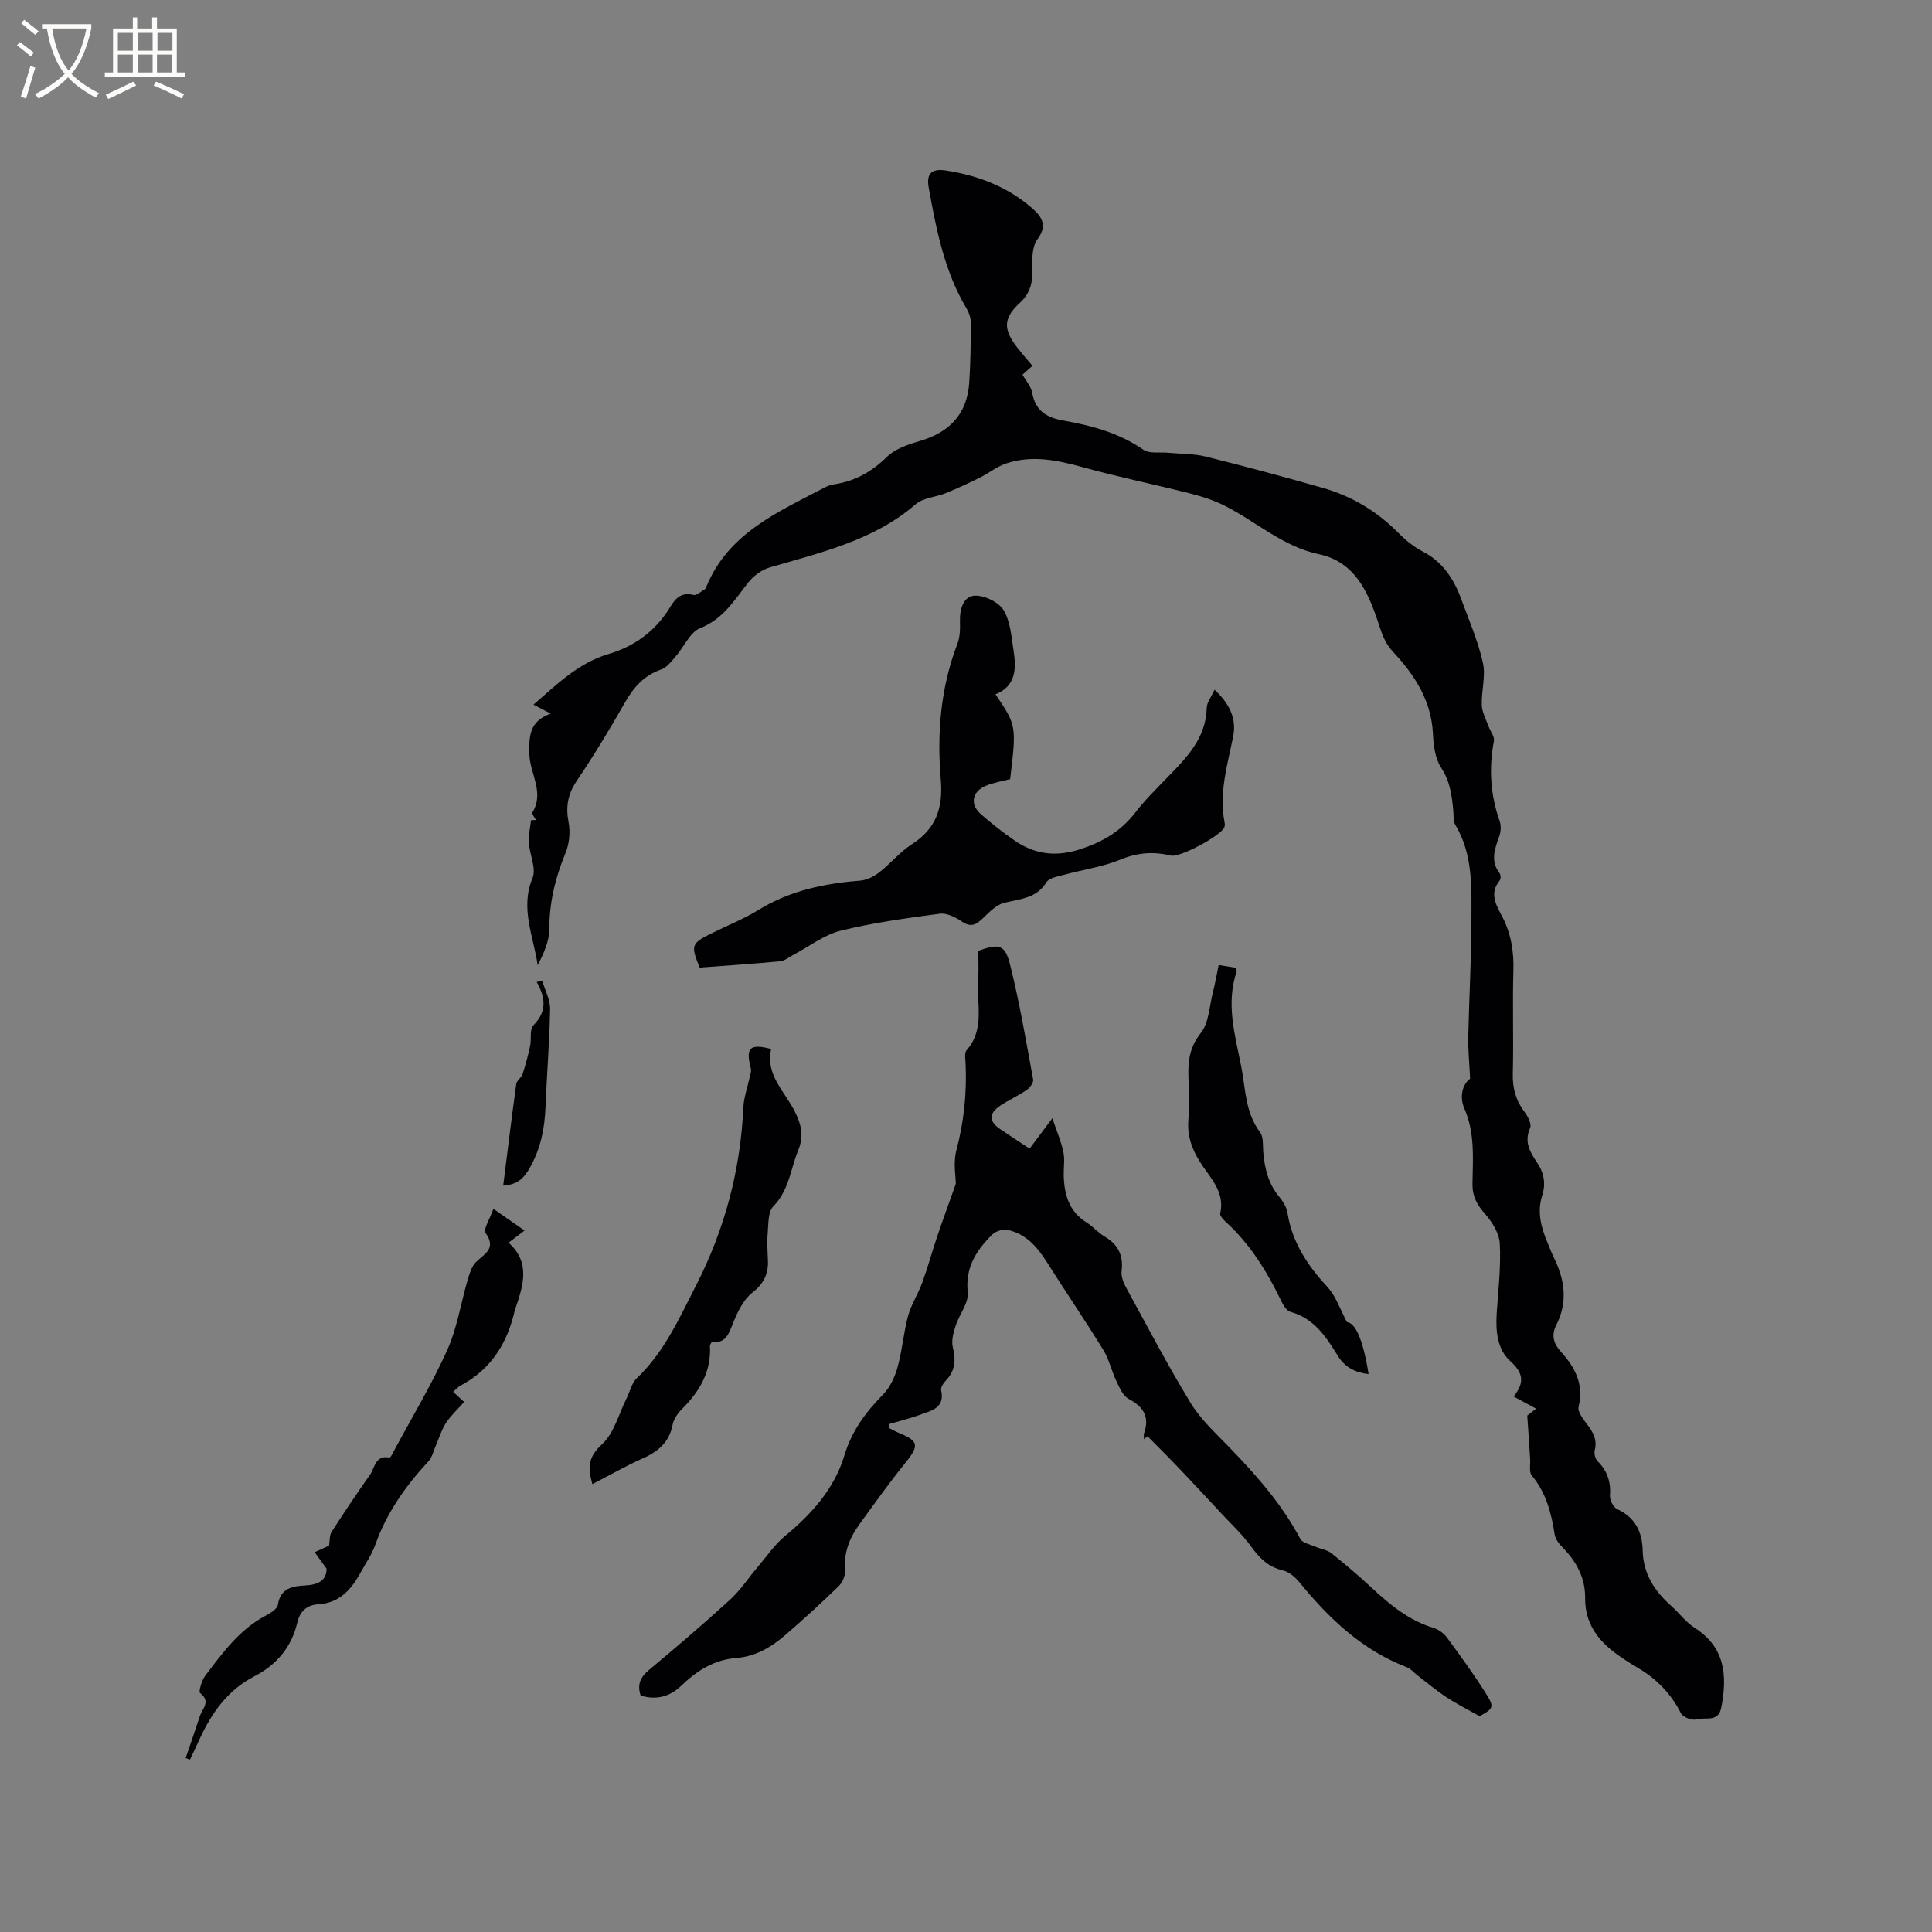 <svg enable-background="new 0 0 400 400" viewBox="0 0 400 400" xmlns="http://www.w3.org/2000/svg"><rect x="0" y="0" width="400" height="400" fill="#808080" stroke="none"/><g fill="#010103"><path d="m316.2 293.08c.32-.25 1.05-.82 1.84-1.43-1.58-.85-3-1.62-4.66-2.51 2.35-2.95 1.98-4.92-.73-7.37-2.73-2.48-3.02-6.37-2.76-10.1.33-4.74.88-9.51.62-14.23-.12-2.14-1.61-4.49-3.11-6.19-1.64-1.87-2.58-3.59-2.54-6.14.08-5.26.54-10.54-1.7-15.66-1.04-2.36-.35-5.03 1.21-6.11-.16-3.33-.44-6.04-.38-8.74.17-8.03.64-16.05.65-24.07.01-6.73.37-13.6-3.34-19.77-.45-.74-.31-1.85-.4-2.8-.29-3.15-.65-6.14-2.52-9-1.25-1.9-1.59-4.62-1.7-7-.33-6.93-3.81-12.25-8.31-17.05-1.75-1.86-2.33-3.98-3.12-6.31-2.08-6.19-4.83-12.31-12.19-13.86-7.42-1.57-12.9-6.68-19.37-9.97-2.3-1.17-4.83-1.98-7.34-2.62-7.36-1.87-14.83-3.38-22.14-5.41-5.31-1.47-10.54-2.57-15.9-.78-1.94.65-3.63 2.04-5.5 2.96-2.3 1.14-4.64 2.22-7.02 3.19-2.04.83-4.63.93-6.18 2.27-8.77 7.57-19.65 9.99-30.29 13.12-1.65.49-3.34 1.75-4.42 3.12-2.86 3.63-5.15 7.53-9.92 9.42-2.14.85-3.37 3.91-5.11 5.9-.88 1.01-1.82 2.27-2.98 2.67-3.54 1.23-5.69 3.65-7.49 6.82-3.14 5.52-6.44 10.97-9.99 16.24-1.86 2.76-2.32 5.36-1.69 8.59.39 2.02.15 4.45-.64 6.35-2.09 5.07-3.35 10.18-3.35 15.71 0 2.55-1.16 5.09-2.41 7.52-.88-6.07-3.67-11.79-1.07-18.05.83-2-.62-4.89-.77-7.38-.09-1.52.29-3.07.47-4.61.34-.01.67-.01 1.01-.02-.26-.53-.9-1.29-.74-1.56 2.58-4.2-.57-8.12-.63-12.19-.06-3.67.01-6.71 4.42-8.28-1.43-.75-2.4-1.26-3.56-1.86 4.83-4.19 9.28-8.61 15.46-10.45 5.63-1.67 9.96-4.93 12.98-9.97 1.04-1.73 2.34-2.89 4.68-2.29.62.16 1.52-.69 2.27-1.12.17-.09.3-.32.37-.51 4.56-11.22 14.92-15.55 24.61-20.66.64-.34 1.39-.54 2.11-.65 4.21-.68 7.6-2.62 10.69-5.64 1.7-1.66 4.34-2.57 6.72-3.26 6.2-1.79 9.9-5.57 10.33-12.11.27-4.12.32-8.25.33-12.37 0-1-.37-2.12-.89-3-4.61-7.72-6.26-16.36-7.83-25.01-.52-2.87.56-4.01 3.55-3.55 6.7 1.03 12.91 3.4 18.04 7.97 1.89 1.69 3 3.5.92 6.27-1.1 1.46-1.12 4-1.05 6.03.1 2.82-.39 5.1-2.58 7.12-3.47 3.2-3.49 5.51-.51 9.32.98 1.25 2.03 2.44 3.11 3.73-.81.72-1.51 1.34-2.06 1.83.73 1.31 1.76 2.42 1.98 3.68.67 3.74 2.91 5.19 6.47 5.82 5.84 1.03 11.53 2.55 16.57 6.04 1.26.87 3.42.46 5.16.63 2.59.25 5.26.17 7.75.79 8.11 2.01 16.19 4.19 24.23 6.48 6.01 1.71 11.23 4.84 15.66 9.32 1.47 1.49 3.17 2.89 5.02 3.84 4.15 2.15 6.45 5.67 7.98 9.84 1.61 4.37 3.49 8.69 4.5 13.21.62 2.76-.34 5.85-.23 8.77.06 1.5.89 2.97 1.42 4.44.36 1.01 1.26 2.09 1.09 2.98-1.08 5.66-.73 11.14 1.18 16.57.32.91.28 2.14-.05 3.07-.92 2.64-1.96 5.18.07 7.79.24.32.23 1.17-.02 1.48-2.15 2.61-.77 4.98.46 7.3 1.88 3.56 2.51 7.28 2.39 11.32-.21 7.1.06 14.21-.12 21.31-.08 3.02.6 5.56 2.42 7.95.7.92 1.52 2.54 1.16 3.34-1.27 2.83-.04 4.98 1.39 7.07 1.5 2.18 1.9 4.45 1.12 6.89-1.11 3.48-.21 6.69 1.13 9.86.41.98.77 1.98 1.24 2.93 2.29 4.59 2.98 9.26.56 14-1.14 2.23-.56 3.93 1.02 5.67 2.88 3.19 4.71 6.69 3.58 11.3-.24.99.88 2.49 1.67 3.51 1.28 1.66 2.24 3.25 1.67 5.49-.17.68.11 1.79.6 2.28 2.04 2.01 2.76 4.32 2.56 7.16-.06.91.71 2.39 1.49 2.75 3.75 1.73 5.19 4.71 5.28 8.58.11 4.78 2.44 8.39 5.9 11.45 1.66 1.48 3.03 3.37 4.87 4.55 6.37 4.08 6.77 9.96 5.5 16.52-.62 3.18-3.38 1.88-5.15 2.43-.89.28-2.78-.45-3.19-1.25-2.09-4.13-5.13-7.22-9.09-9.51-.73-.42-1.45-.88-2.16-1.34-4.82-3.08-8.66-6.72-8.6-13.1.04-4.1-1.81-7.51-4.68-10.42-.72-.72-1.47-1.7-1.62-2.65-.69-4.44-1.77-8.65-4.75-12.24-.6-.72-.25-2.23-.33-3.38-.17-2.83-.36-5.62-.6-9.01z"/><path d="m184.1 295.68c.64.32 1.27.69 1.93.96 4.24 1.72 4.32 2.64 1.37 6.29-3.33 4.11-6.4 8.44-9.51 12.72-2.04 2.81-3.23 5.87-2.93 9.49.09 1.06-.54 2.51-1.33 3.27-3.57 3.47-7.25 6.83-11.01 10.08-2.91 2.52-6.18 4.48-10.17 4.78-4.58.35-8.19 2.64-11.38 5.72-2.44 2.35-5.23 3.02-8.43 2.06-.74-2.25-.1-3.79 1.7-5.28 5.7-4.74 11.34-9.58 16.82-14.58 2.14-1.96 3.77-4.48 5.67-6.71 1.89-2.22 3.56-4.72 5.78-6.54 5.52-4.55 10.16-9.78 12.23-16.66 1.53-5.09 4.44-8.95 8.04-12.62 1.44-1.46 2.41-3.63 2.97-5.65.96-3.46 1.22-7.11 2.16-10.57.64-2.37 2.07-4.52 2.92-6.85 1.14-3.12 2.01-6.34 3.07-9.49 1.12-3.33 2.34-6.62 3.89-11 0-1.45-.57-4.37.12-6.95 1.57-5.92 2.17-11.85 1.91-17.92-.04-.94-.29-2.23.2-2.79 3.88-4.41 2.01-9.69 2.39-14.62.15-2 .03-4.01.03-5.95 4.2-1.54 5.51-1.37 6.54 2.69 2 7.88 3.34 15.93 4.82 23.93.12.64-.67 1.72-1.33 2.17-1.74 1.2-3.7 2.07-5.45 3.24-2.43 1.61-2.42 3.24-.07 4.86 1.92 1.32 3.88 2.57 6.12 4.05 1.39-1.85 2.76-3.68 4.71-6.29.92 2.73 1.82 4.81 2.28 6.99.33 1.52.04 3.17.07 4.76.09 3.98 1.05 7.52 4.72 9.82 1.34.84 2.4 2.13 3.76 2.93 2.77 1.64 3.9 3.87 3.51 7.09-.13 1.05.3 2.32.83 3.29 4.42 8.09 8.7 16.26 13.49 24.12 2.06 3.38 5.13 6.18 7.92 9.07 5.62 5.8 10.93 11.8 14.75 19.01.46.86 2.04 1.15 3.13 1.63 1.1.48 2.43.64 3.32 1.35 2.9 2.31 5.73 4.72 8.44 7.25 3.75 3.48 7.63 6.67 12.66 8.2 1.04.32 2.14 1.09 2.78 1.96 2.82 3.83 5.63 7.69 8.16 11.72 1.73 2.76 1.47 3.05-1.37 4.61-2.38-1.35-4.72-2.52-6.89-3.95-2.08-1.37-4-2.99-5.98-4.51-.74-.57-1.39-1.37-2.22-1.69-9.23-3.54-16.06-10.06-22.18-17.54-.88-1.08-2.17-2.2-3.46-2.5-3.05-.7-4.85-2.57-6.6-4.98-1.84-2.54-4.19-4.7-6.33-7.01-2.72-2.94-5.44-5.88-8.21-8.78-2.25-2.36-4.56-4.66-6.85-6.98-.25.2-.51.39-.76.59 0-.41-.11-.87.02-1.24 1.2-3.42-.15-5.47-3.2-7.11-1.16-.62-1.88-2.29-2.51-3.62-1.02-2.12-1.52-4.53-2.74-6.52-3.77-6.13-7.83-12.07-11.67-18.16-1.99-3.15-4.32-5.85-8.09-6.67-.98-.21-2.5.23-3.21.94-3.3 3.25-5.63 6.8-5.09 11.98.23 2.2-1.76 4.58-2.52 6.95-.45 1.41-.9 3.06-.57 4.41.61 2.56.57 4.72-1.3 6.73-.55.59-1.26 1.55-1.12 2.17.83 3.68-1.97 4.2-4.27 5.05-2.15.79-4.4 1.34-6.6 1.99.05.26.09.53.12.81z"/><path d="m206.11 143.75c4.35 6.47 4.35 6.47 3.03 17.56-1.66.44-3.45.7-5.06 1.39-2.86 1.21-3.3 3.86-.99 5.88 2.23 1.95 4.57 3.78 7 5.46 4.17 2.88 8.55 3.41 13.55 1.79 4.61-1.5 8.38-3.69 11.35-7.53 2-2.59 4.35-4.92 6.64-7.28 4-4.11 8.05-8.12 8.21-14.46.03-1.15.96-2.29 1.62-3.77 3.02 2.84 4.62 5.89 3.85 9.72-1.19 5.9-2.98 11.72-1.76 17.85.06.3.04.66-.07.93-.68 1.71-9.16 6.31-11.07 5.85-3.6-.88-6.91-.62-10.44.83-3.68 1.52-7.75 2.07-11.63 3.14-1.3.36-3.11.63-3.69 1.56-2.11 3.39-5.48 3.43-8.74 4.25-1.59.4-3.02 1.84-4.27 3.06-1.41 1.38-2.52 2.18-4.51.81-1.3-.9-3.12-1.8-4.57-1.61-6.87.92-13.79 1.85-20.5 3.51-3.45.86-6.51 3.27-9.75 4.97-.92.48-1.82 1.27-2.78 1.36-5.57.53-11.16.9-16.66 1.31-1.89-4.54-1.73-5.02 2.28-7.01 3.32-1.65 6.8-3.03 9.94-4.96 6.52-4 13.65-5.45 21.11-6.05 1.34-.11 2.78-.87 3.87-1.72 2.34-1.82 4.26-4.23 6.73-5.8 5.06-3.23 6.47-7.59 5.98-13.41-.81-9.55-.05-19.01 3.45-28.11.55-1.43.56-3.13.52-4.7-.07-2.48.73-5.12 3.02-5.24 2.01-.11 4.98 1.31 6 2.98 1.44 2.38 1.64 5.59 2.09 8.48.57 3.71.45 7.28-3.75 8.96z"/><path d="m159.66 217.18c-1.24 5.29 2.77 8.74 4.84 12.84 1.39 2.76 1.98 5.14.79 8.05-1.62 3.94-1.9 8.35-5.19 11.7-1.1 1.12-.99 3.57-1.15 5.44-.17 1.89-.04 3.81.04 5.72.12 2.84-.86 4.84-3.24 6.71-1.81 1.42-3 3.9-3.91 6.13-.93 2.27-1.51 4.48-4.46 4.03-.22.44-.41.63-.4.81.31 5.37-2.14 9.48-5.79 13.12-.86.86-1.69 2.05-1.92 3.2-.69 3.6-2.91 5.56-6.12 6.98-3.54 1.57-6.92 3.51-10.5 5.36-.99-3.4-.89-5.64 1.97-8.23 2.52-2.29 3.48-6.3 5.12-9.56.7-1.39 1.04-3.14 2.1-4.14 5.67-5.38 8.72-12.27 12.21-19.08 6-11.72 9.25-23.96 9.86-37.03.1-2.08.86-4.13 1.3-6.2.12-.59.39-1.25.25-1.78-1.12-4.34-.28-5.22 4.2-4.07z"/><path d="m67.62 324.79c-.99-1.38-1.64-2.29-2.47-3.43 1.37-.62 2.3-1.05 2.98-1.35.18-1.07.07-2.13.52-2.84 2.57-4 5.21-7.96 7.96-11.84 1.02-1.43 1.06-4.12 4.01-3.56.27.05.81-1.13 1.16-1.78 3.66-6.8 7.66-13.45 10.82-20.48 2.05-4.57 2.81-9.71 4.24-14.57.37-1.27.8-2.72 1.68-3.61 1.73-1.74 4.35-2.77 2.01-6.06-.52-.73.86-2.81 1.62-4.99 2.36 1.64 4.24 2.95 6.45 4.49-1.42 1.08-2.23 1.7-3.31 2.52 4.59 4.07 3.05 8.83 1.43 13.61-.03.1-.1.19-.12.29-1.5 6.81-4.87 12.28-11.2 15.65-.54.29-.96.79-1.59 1.32.78.72 1.45 1.33 2.29 2.11-1.32 1.49-2.74 2.78-3.76 4.33-.92 1.4-1.4 3.09-2.09 4.65-.49 1.12-.76 2.46-1.55 3.31-4.73 5.08-8.63 10.63-10.99 17.24-.74 2.07-2.04 3.94-3.11 5.88-1.91 3.46-4.34 6.21-8.68 6.47-2.36.14-3.8 1.38-4.37 3.79-1.2 5.11-4.25 8.73-8.96 11.16-5.4 2.79-8.77 7.51-11.25 12.93-.65 1.43-1.33 2.85-2 4.27-.3-.1-.6-.2-.9-.3.99-2.92 2.01-5.84 2.97-8.78.49-1.5 2.31-2.93.03-4.68-.38-.29.33-2.65 1.08-3.64 3.58-4.7 7.06-9.55 12.51-12.41.99-.52 2.37-1.37 2.5-2.24.55-3.55 3.17-3.86 5.79-4.01 2.62-.16 4.28-1.05 4.3-3.45z"/><path d="m252.31 199.8c1.36.22 2.47.39 3.5.56.12.38.27.61.22.77-2.22 6.66-.39 12.95.93 19.54.95 4.76.8 9.59 3.92 13.75.73.97.55 2.66.66 4.03.29 3.43 1.04 6.64 3.34 9.37.79.94 1.5 2.17 1.69 3.35.98 6.12 4.19 10.88 8.3 15.34 1.74 1.89 2.59 4.59 4.01 7.23 1.72.15 3.32 3.51 4.47 10.75-2.77-.32-4.91-1.38-6.43-3.87-2.38-3.88-4.89-7.69-9.74-9.01-.74-.2-1.41-1.23-1.8-2.03-2.96-6.15-6.45-11.9-11.55-16.56-.52-.48-1.3-1.28-1.2-1.76 1.06-4.62-2.24-7.53-4.27-10.83-1.62-2.64-2.54-5.21-2.33-8.33.21-3.06.12-6.15.02-9.22-.1-3.3.28-6.14 2.57-9.02 1.68-2.11 1.76-5.51 2.48-8.35.47-1.81.78-3.67 1.21-5.71z"/><path d="m104.18 245.48c.91-7.21 1.75-14.13 2.7-21.03.1-.74 1.07-1.33 1.32-2.09.62-1.91 1.14-3.87 1.56-5.84.3-1.42-.15-3.43.67-4.24 2.83-2.83 2.54-5.73.67-8.99.4-.05.79-.1 1.19-.16.56 1.93 1.63 3.87 1.6 5.79-.12 6.77-.68 13.53-.95 20.3-.18 4.5-1.03 8.72-3.33 12.7-1.18 2.04-2.46 3.33-5.43 3.56z"/></g><path d="m6.4 11.7c-1-.8-1.9-1.6-2.9-2.3l.6-.7c.9.7 1.9 1.4 2.9 2.2zm-2.1 8.3c.7-2.1 1.4-4.2 2-6.4.2.1.6.3 1 .4-.7 2.3-1.3 4.4-1.9 6.4zm3-12.8c-1.1-.9-2.1-1.7-2.9-2.4l.6-.7c1 .8 2 1.5 3 2.4zm1.4-1.3v-.9h10.2v.9c-.9 4.2-2.3 7.3-4.1 9.4 1.3 1.4 3.2 2.7 5.7 4-.2.2-.4.5-.7.9-2.5-1.4-4.4-2.7-5.7-4.2-1.4 1.5-3.5 3-6.1 4.4 0 0 0 0-.1-.1-.3-.4-.5-.7-.7-.8 2.7-1.3 4.7-2.8 6.2-4.2-1.8-2.2-3-5.3-3.7-9.4zm9.2 0h-7.1c.6 3.8 1.7 6.7 3.4 8.7 1.7-2 2.9-4.8 3.7-8.7z" fill="#fcfbfa"/><path d="m31.6 3.6h.9v2.3h4.1v9.1h1.7v.9h-16.6v-.9h1.7v-9.1h4.1v-2.3h.9v2.3h3.1v-2.3zm-4 13.3.6.8c-1.9.9-3.8 1.9-5.8 2.8-.2-.3-.3-.6-.5-.9 2-.9 3.9-1.8 5.7-2.7zm-3.2-10.1v3.7h3.1v-3.7zm0 4.5v3.7h3.1v-3.7zm4.1-4.5v3.7h3.1v-3.7zm0 4.5v3.7h3.1v-3.7zm9.1 9.1c-2.1-1.1-4.1-2-5.8-2.7l.5-.8c2.2.9 4.1 1.8 5.8 2.6zm-1.9-13.6h-3.1v3.7h3.1zm-3.2 4.5v3.7h3.1v-3.7z" fill="#fcfbfa"/></svg>